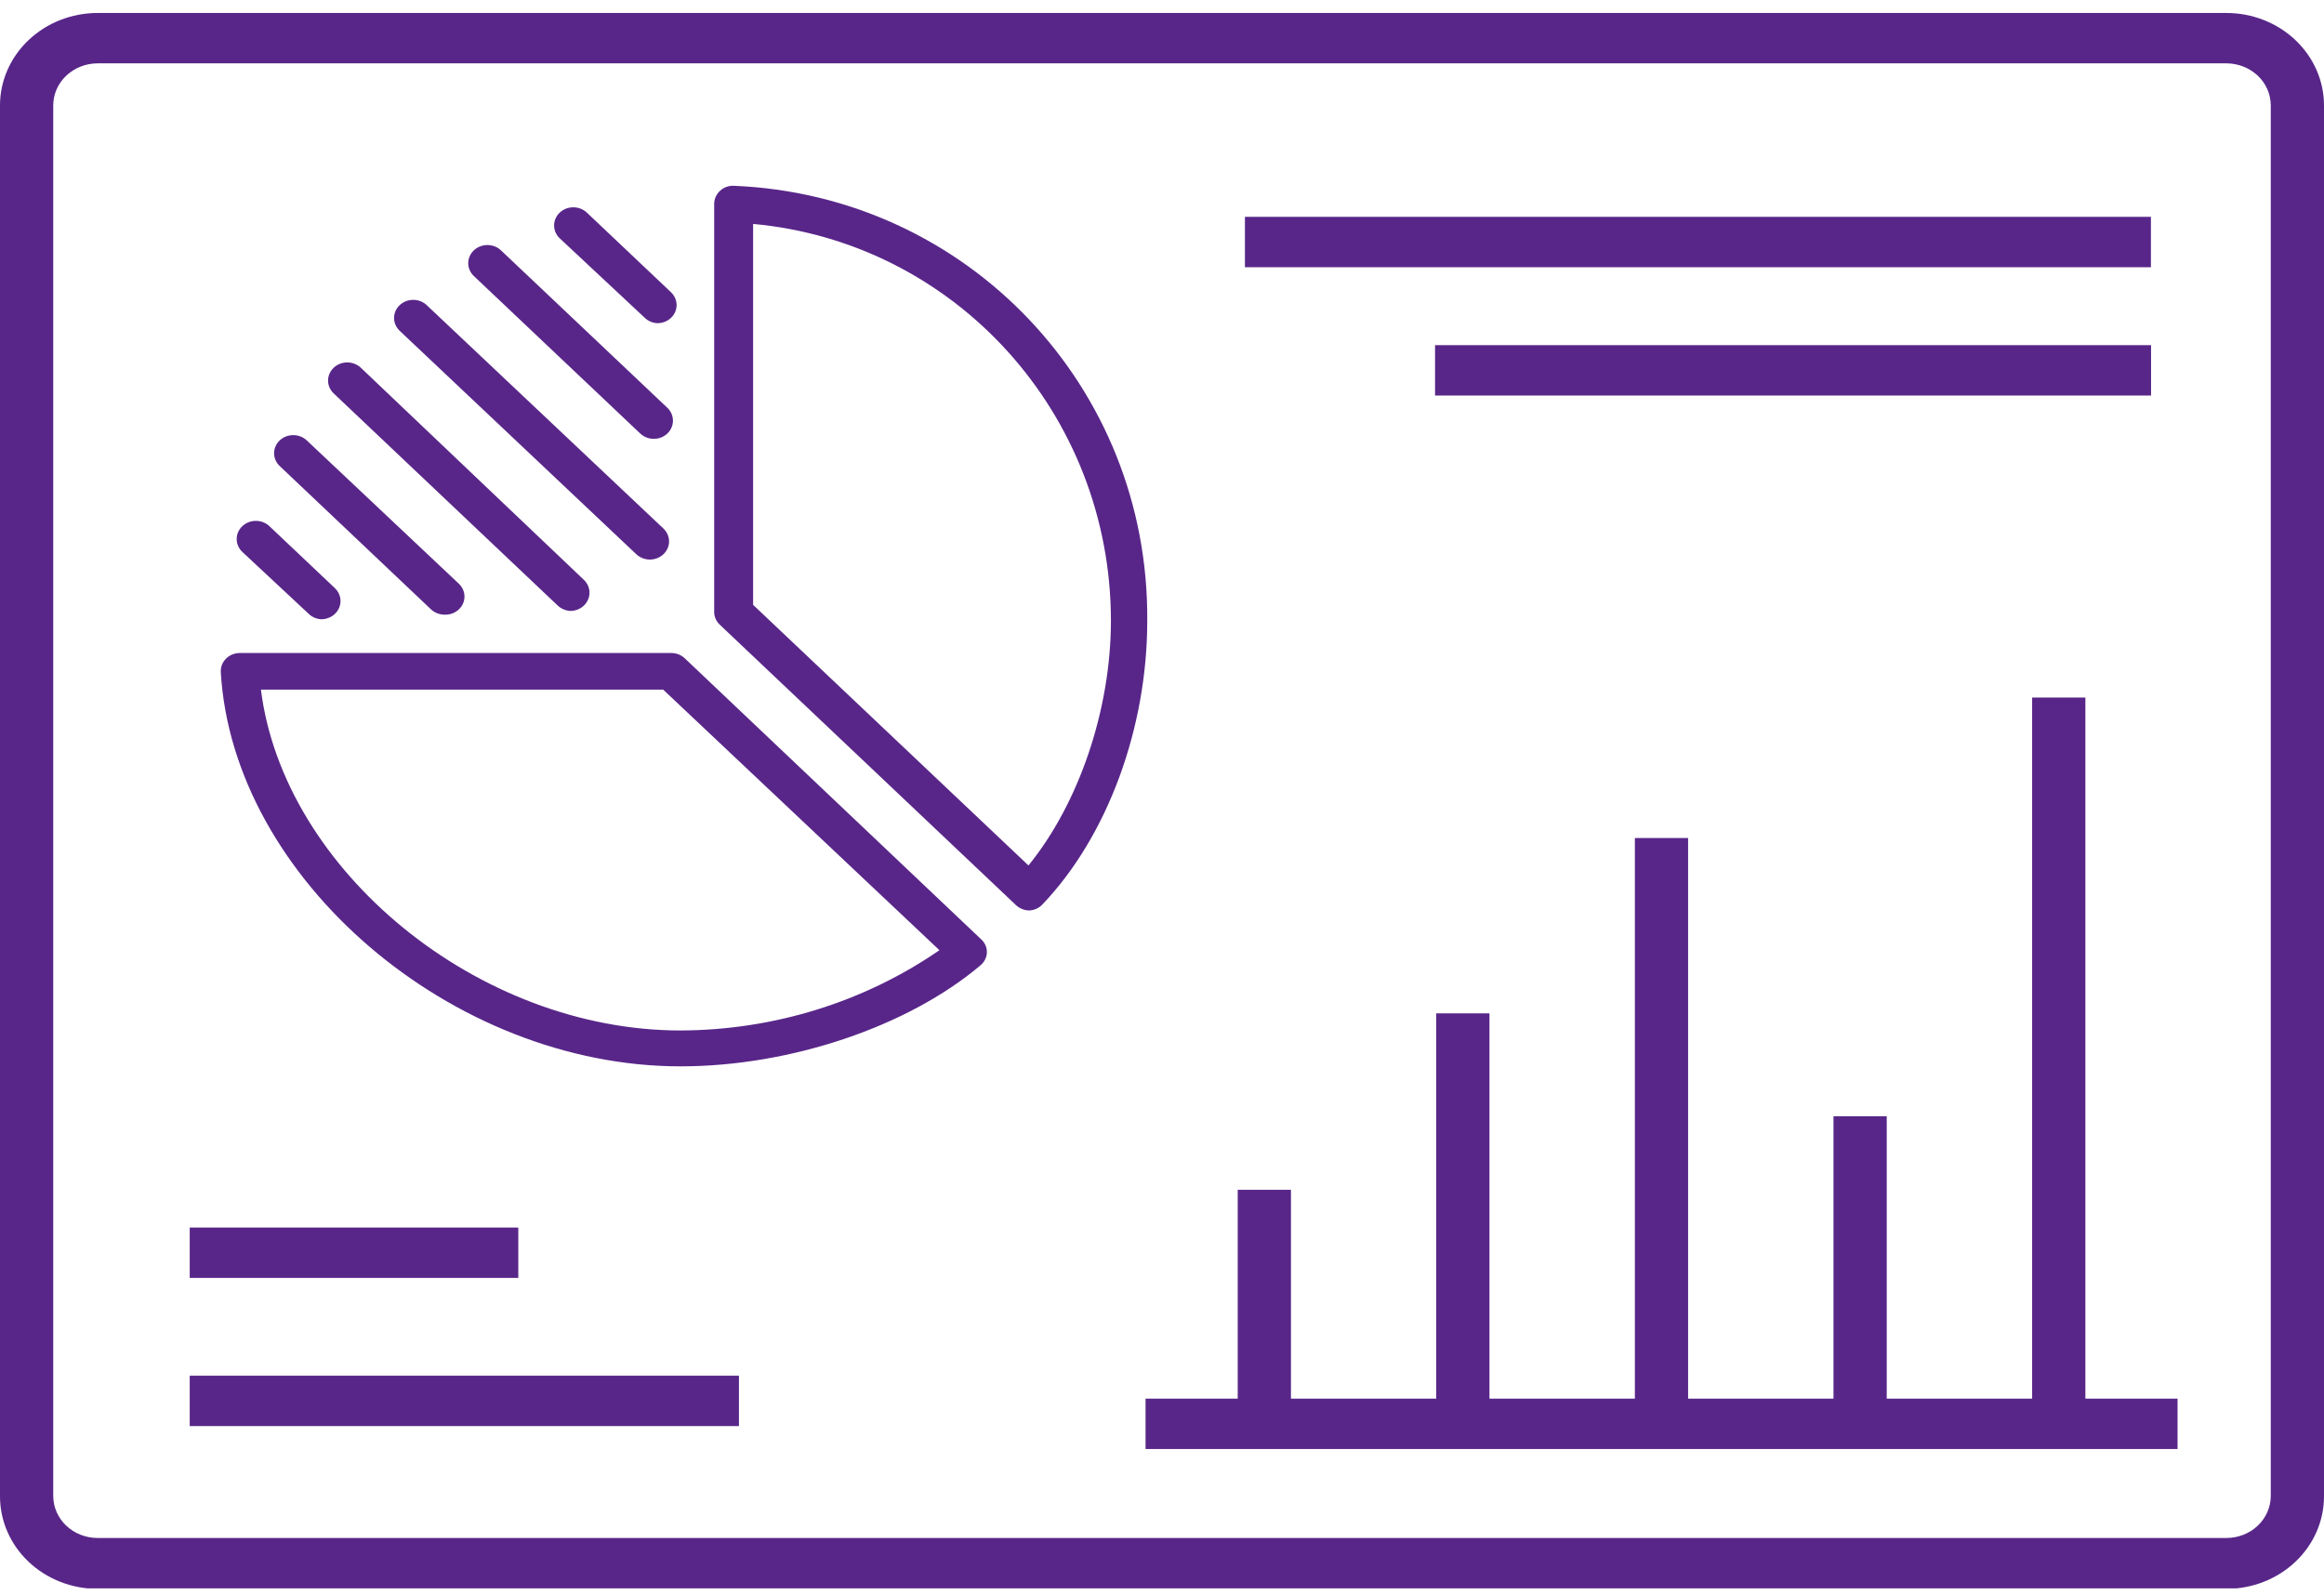 <svg width="118" height="81" viewBox="0 0 118 81" fill="none" xmlns="http://www.w3.org/2000/svg">
<g clip-path="url(#clip0_2589_24045)">
<path d="M105.884 35.422H103.181V71.024H95.798V56.683H93.095V71.024H85.712V42.555H83.01V71.024H75.627V51.459H72.924V71.024H65.547V60.419H62.845V71.024H58.165V73.582H110.564V71.024H105.884V35.422Z" fill="#582689"/>
<path d="M113.047 0.659H4.953C3.64 0.66 2.381 1.155 1.453 2.034C0.524 2.912 0.002 4.104 4.02331e-05 5.347V75.971C-0.003 76.588 0.124 77.2 0.371 77.771C0.619 78.343 0.983 78.862 1.443 79.3C1.903 79.738 2.45 80.085 3.052 80.323C3.655 80.56 4.301 80.683 4.953 80.684H113.047C114.36 80.682 115.619 80.188 116.547 79.309C117.476 78.43 117.998 77.239 118 75.996V5.347C117.998 4.104 117.476 2.912 116.547 2.034C115.619 1.155 114.36 0.66 113.047 0.659V0.659ZM115.297 75.971C115.295 76.535 115.058 77.076 114.636 77.475C114.215 77.874 113.643 78.099 113.047 78.1H4.953C4.357 78.099 3.785 77.874 3.364 77.475C2.942 77.076 2.705 76.535 2.703 75.971V5.347C2.705 4.782 2.942 4.242 3.364 3.843C3.785 3.444 4.357 3.219 4.953 3.217H113.047C113.643 3.219 114.215 3.444 114.636 3.843C115.058 4.242 115.295 4.782 115.297 5.347V75.971Z" fill="#582689"/>
<path d="M109.212 11.011H63.211V13.57H109.212V11.011Z" fill="#582689"/>
<path d="M109.219 17.527H72.864V20.085H109.219V17.527Z" fill="#582689"/>
<path d="M37.52 69.859H9.633V72.417H37.52V69.859Z" fill="#582689"/>
<path d="M26.316 62.335H9.633V64.893H26.316V62.335Z" fill="#582689"/>
<path d="M37.281 9.436C37.149 9.427 37.016 9.444 36.892 9.488C36.768 9.531 36.655 9.6 36.562 9.688C36.467 9.775 36.392 9.879 36.34 9.993C36.288 10.108 36.262 10.232 36.262 10.356V31.093C36.267 31.331 36.37 31.557 36.548 31.724L51.594 45.971C51.773 46.135 52.011 46.229 52.26 46.235C52.515 46.221 52.754 46.113 52.925 45.933C56.254 42.448 58.251 36.935 58.251 31.535C58.351 19.638 49.104 9.928 37.281 9.436ZM52.22 43.948L38.239 30.715V11.371C48.505 12.316 56.407 20.999 56.407 31.535C56.4 36.046 54.783 40.797 52.22 43.948Z" fill="#582689"/>
<path d="M34.764 33.425C34.587 33.258 34.348 33.164 34.099 33.16H12.183C12.051 33.159 11.92 33.184 11.799 33.233C11.678 33.282 11.568 33.353 11.477 33.444C11.386 33.535 11.315 33.643 11.269 33.761C11.224 33.879 11.204 34.005 11.211 34.131C11.817 44.609 22.941 54.15 34.551 54.15C40.123 54.15 46.108 52.133 49.79 49.014C49.98 48.852 50.094 48.626 50.109 48.384C50.115 48.259 50.093 48.135 50.045 48.019C49.997 47.903 49.923 47.797 49.83 47.71L34.764 33.425ZM34.551 52.328C24.266 52.328 14.4 44.194 13.248 35.019H33.672L47.699 48.252C43.879 50.886 39.278 52.313 34.551 52.328Z" fill="#582689"/>
<path d="M15.678 31.175C15.854 31.345 16.093 31.443 16.344 31.446C16.534 31.441 16.718 31.382 16.873 31.279C17.029 31.176 17.15 31.032 17.22 30.865C17.291 30.698 17.309 30.515 17.271 30.338C17.234 30.162 17.143 29.999 17.009 29.871L13.681 26.721C13.498 26.547 13.25 26.45 12.992 26.45C12.733 26.45 12.486 26.547 12.303 26.721C12.12 26.893 12.017 27.128 12.017 27.373C12.017 27.617 12.12 27.852 12.303 28.025L15.678 31.175Z" fill="#582689"/>
<path d="M21.889 30.949C22.068 31.113 22.306 31.208 22.555 31.213C22.752 31.224 22.948 31.179 23.116 31.082C23.285 30.985 23.419 30.843 23.5 30.672C23.581 30.502 23.605 30.312 23.569 30.129C23.534 29.945 23.44 29.776 23.3 29.644L15.578 22.366C15.396 22.193 15.149 22.096 14.891 22.095C14.634 22.095 14.386 22.191 14.203 22.363C14.021 22.535 13.918 22.769 13.917 23.013C13.916 23.257 14.018 23.491 14.2 23.664L21.889 30.949Z" fill="#582689"/>
<path d="M28.32 30.753C28.498 30.92 28.735 31.017 28.986 31.024C29.176 31.018 29.36 30.96 29.515 30.857C29.671 30.753 29.792 30.61 29.862 30.442C29.933 30.275 29.951 30.092 29.913 29.916C29.876 29.739 29.785 29.577 29.651 29.449L18.321 18.674C18.138 18.501 17.89 18.404 17.632 18.404C17.373 18.404 17.125 18.501 16.943 18.674C16.76 18.847 16.657 19.081 16.657 19.326C16.657 19.571 16.76 19.805 16.943 19.978L28.32 30.753Z" fill="#582689"/>
<path d="M32.308 28.145C32.49 28.317 32.738 28.415 32.997 28.415C33.255 28.415 33.503 28.317 33.686 28.145C33.868 27.971 33.971 27.737 33.971 27.492C33.971 27.248 33.868 27.013 33.686 26.84L21.669 15.498C21.488 15.325 21.241 15.227 20.983 15.227C20.725 15.226 20.477 15.323 20.295 15.495C20.112 15.667 20.009 15.901 20.008 16.145C20.008 16.389 20.11 16.623 20.291 16.796L32.308 28.145Z" fill="#582689"/>
<path d="M32.507 22.014C32.598 22.099 32.705 22.168 32.823 22.214C32.942 22.261 33.068 22.285 33.196 22.285C33.325 22.285 33.451 22.261 33.569 22.214C33.688 22.168 33.795 22.099 33.886 22.014C34.067 21.84 34.169 21.606 34.169 21.361C34.169 21.117 34.067 20.883 33.886 20.709L25.437 12.713C25.347 12.627 25.239 12.559 25.121 12.513C25.003 12.467 24.876 12.443 24.748 12.443C24.62 12.443 24.494 12.467 24.375 12.513C24.257 12.559 24.15 12.627 24.059 12.713C23.969 12.799 23.897 12.9 23.848 13.012C23.799 13.124 23.774 13.244 23.774 13.365C23.774 13.486 23.799 13.606 23.848 13.718C23.897 13.83 23.969 13.932 24.059 14.017L32.507 22.014Z" fill="#582689"/>
<path d="M32.74 16.141C32.916 16.311 33.155 16.408 33.406 16.412C33.596 16.407 33.781 16.351 33.937 16.248C34.093 16.145 34.214 16.002 34.285 15.835C34.356 15.668 34.374 15.485 34.336 15.309C34.298 15.132 34.206 14.97 34.072 14.843L29.798 10.797C29.615 10.624 29.367 10.527 29.109 10.527C28.851 10.527 28.603 10.624 28.42 10.797C28.237 10.97 28.134 11.205 28.134 11.45C28.134 11.694 28.237 11.929 28.42 12.102L32.74 16.141Z" fill="#582689"/>
</g>
<defs>
<clipPath id="clip0_2589_24045">
<rect width="118" height="80" fill="white" transform="translate(0 0.659)"/>
</clipPath>
</defs>
</svg>
